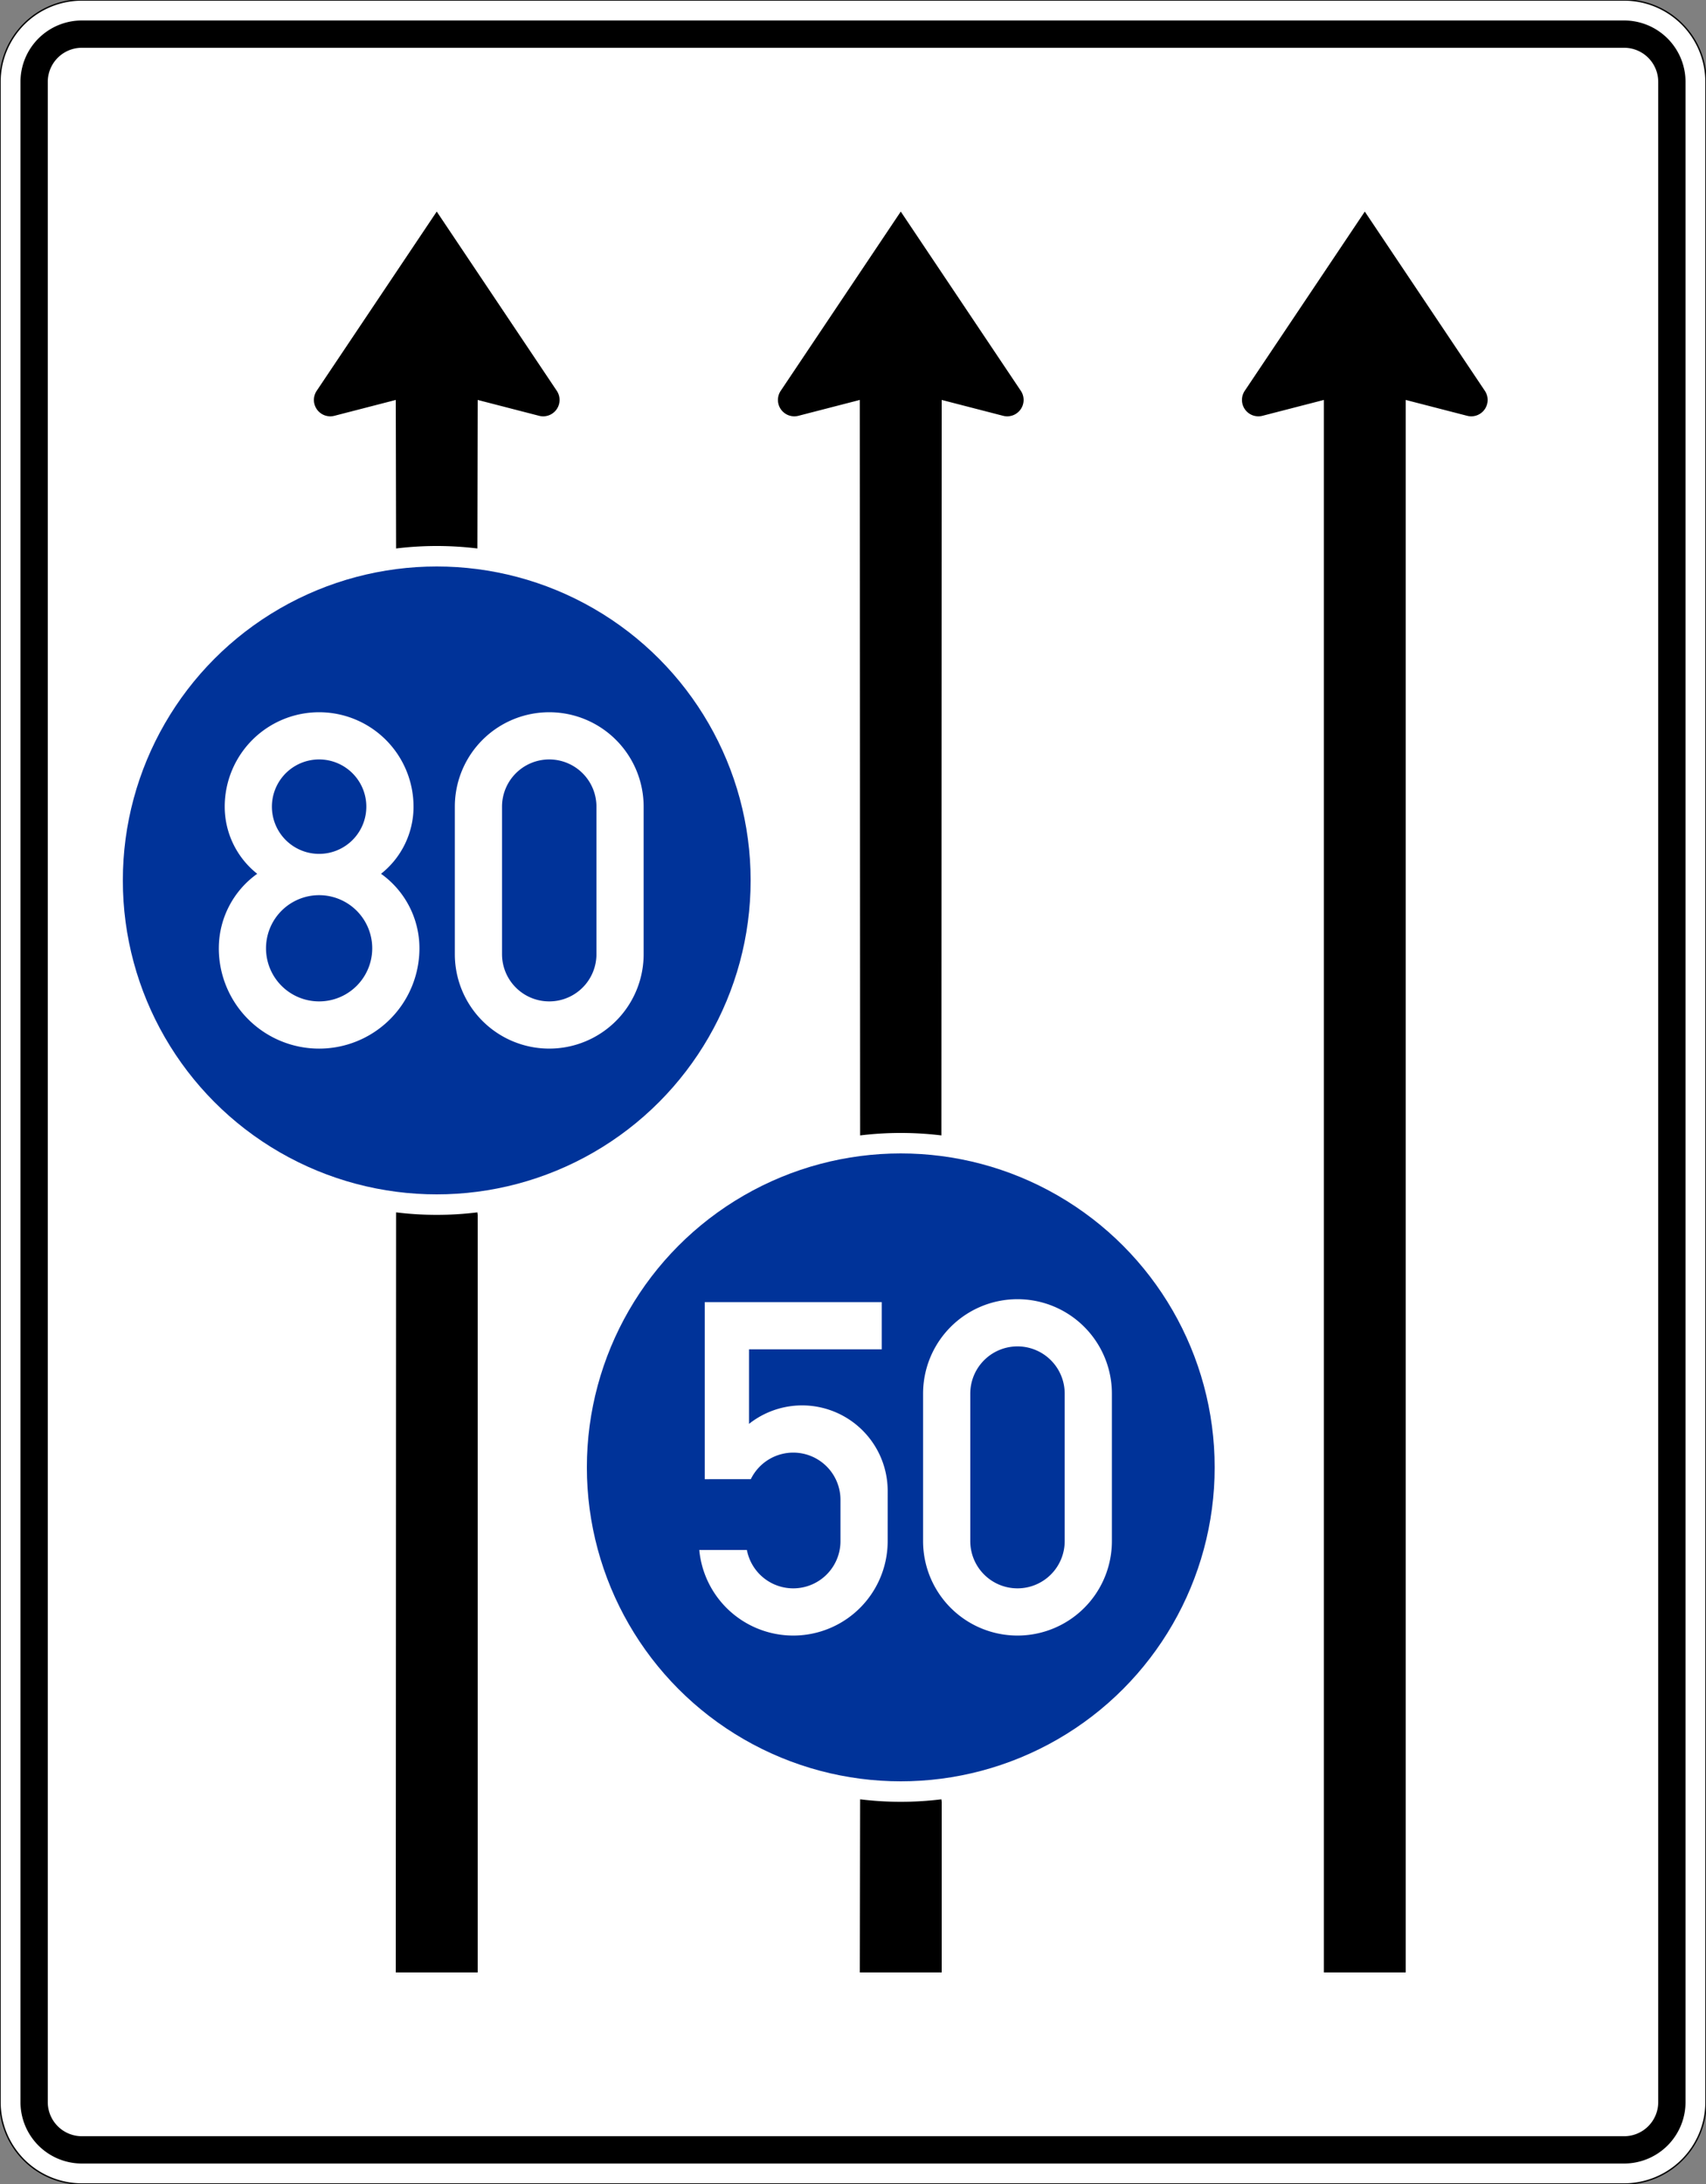 <?xml version="1.0" standalone="no"?>
<!DOCTYPE svg PUBLIC "-//W3C//DTD SVG 1.1//EN" "http://www.w3.org/Graphics/SVG/1.1/DTD/svg11.dtd">
<svg width="1250" height="1600" version="1.1" xmlns="http://www.w3.org/2000/svg">
<rect width="100%" height="100%" fill="#808080" stroke="none"/>
<path fill="white" stroke="black" stroke-width="1" d="M60 1600A60 60 0 0 1 0 1540L0 60A60 60 0 0 1 60 0L1190 0A60 60 0 0 1 1250 60L1250 1540A60 60 0 0 1 1190 1600L60 1600Z" />
<path fill="black" stroke="none" d="M60 1585A45 45 0 0 1 15 1540L15 60A45 45 0 0 1 60 15L1190 15A45 45 0 0 1 1235 60L1235 1540A45 45 0 0 1 1190 1585L60 1585Z" />
<path fill="white" stroke="none" d="M60 1565A25 25 0 0 1 35 1540L35 60A25 25 0 0 1 60 35L1190 35A25 25 0 0 1 1215 60L1215 1540A25 25 0 0 1 1190 1565L60 1565Z" />
<path fill="black" stroke="none" fill-rule="evenodd" d="M290 293L245 304.619A12 12 0 0 1 230.438 289.789A12 12 0 0 1 232.029 286.324L320 155L407.971 286.324A12 12 0 0 1 398.796 304.974A12 12 0 0 1 395 304.619L350 293L349.777 401.816A245 245 0 0 0 290.223 401.816L290 293ZM350 890L350 1445L290 1445L290.223 888.184A245 245 0 0 0 349.777 888.184L350 890ZM630 293L585 304.619A12 12 0 0 1 570.438 289.789A12 12 0 0 1 572.029 286.324L660 155L747.971 286.324A12 12 0 0 1 738.796 304.974A12 12 0 0 1 735 304.619L690 293L689.777 831.816A245 245 0 0 0 630.223 831.816L630 293ZM690 1320L690 1445L630 1445L630.223 1318.184A245 245 0 0 0 689.777 1318.184L690 1320ZM970 293L925 304.619A12 12 0 0 1 910.438 289.789A12 12 0 0 1 912.029 286.324L1000 155L1087.971 286.324A12 12 0 0 1 1078.796 304.974A12 12 0 0 1 1075 304.619L1030 293L1030 1445L970 1445L970 293Z" />
<circle fill="#003399" stroke="none" cx="320" cy="645" r="230" />
<path fill="white" stroke="none" fill-rule="evenodd" d="M188.465 640.139A67.01 67.01 0 0 0 160.33 694.72L160.32 694.72A73.5 73.5 0 0 0 270.57 758.373A73.5 73.5 0 0 0 307.32 694.72A67.01 67.01 0 0 0 279.185 640.139L279.187 640.139A62.69 62.69 0 0 0 303 590.96L302.99 590.96A69.17 69.17 0 0 0 199.235 531.057A69.17 69.17 0 0 0 164.65 590.96A62.69 62.69 0 0 0 188.463 640.139ZM194.91 694.72A38.91 38.91 0 0 0 253.275 728.417A38.91 38.91 0 0 0 253.275 661.023A38.91 38.91 0 0 0 194.91 694.72M199.23 590.96A34.59 34.59 0 0 0 251.115 620.916A34.59 34.59 0 0 0 251.115 561.004A34.59 34.59 0 0 0 199.23 590.96ZM333.26 699.04L333.26 590.96A69.17 69.17 0 0 1 437.015 531.057A69.17 69.17 0 0 1 471.6 590.96L471.6 699.04A69.17 69.17 0 0 1 367.845 758.943A69.17 69.17 0 0 1 333.26 699.04ZM367.84 699.04L367.84 590.96A34.59 34.59 0 0 1 419.725 561.004A34.59 34.59 0 0 1 437.02 590.96L437.02 699.04A34.59 34.59 0 0 1 385.135 728.996A34.59 34.59 0 0 1 367.84 699.04Z" />
<circle fill="#003399" stroke="none" cx="660" cy="1075" r="230" />
<path fill="white" stroke="none" fill-rule="evenodd" d="M516.38 1083.65L516.38 953.95L646.08 953.95L646.08 988.53L548.81 988.53L548.809 1043.138A62.69 62.69 0 0 1 649.743 1083.168A62.69 62.69 0 0 1 650.41 1092.29L650.4 1129.04A69.17 69.17 0 0 1 546.645 1188.943A69.17 69.17 0 0 1 512.365 1135.524L547.253 1135.526A34.59 34.59 0 0 0 603.835 1155.222A34.59 34.59 0 0 0 615.82 1129.04L615.82 1098.78A34.59 34.59 0 0 0 563.935 1068.824A34.59 34.59 0 0 0 550.126 1083.647L516.38 1083.65ZM676.35 1129.04L676.35 1020.96A69.17 69.17 0 0 1 780.105 961.057A69.17 69.17 0 0 1 814.69 1020.96L814.69 1129.04A69.17 69.17 0 0 1 710.935 1188.943A69.17 69.17 0 0 1 676.35 1129.04ZM710.93 1129.04L710.93 1020.96A34.59 34.59 0 0 1 762.815 991.004A34.59 34.59 0 0 1 780.11 1020.96L780.11 1129.04A34.59 34.59 0 0 1 728.225 1158.996A34.59 34.59 0 0 1 710.93 1129.04Z" />
</svg>
